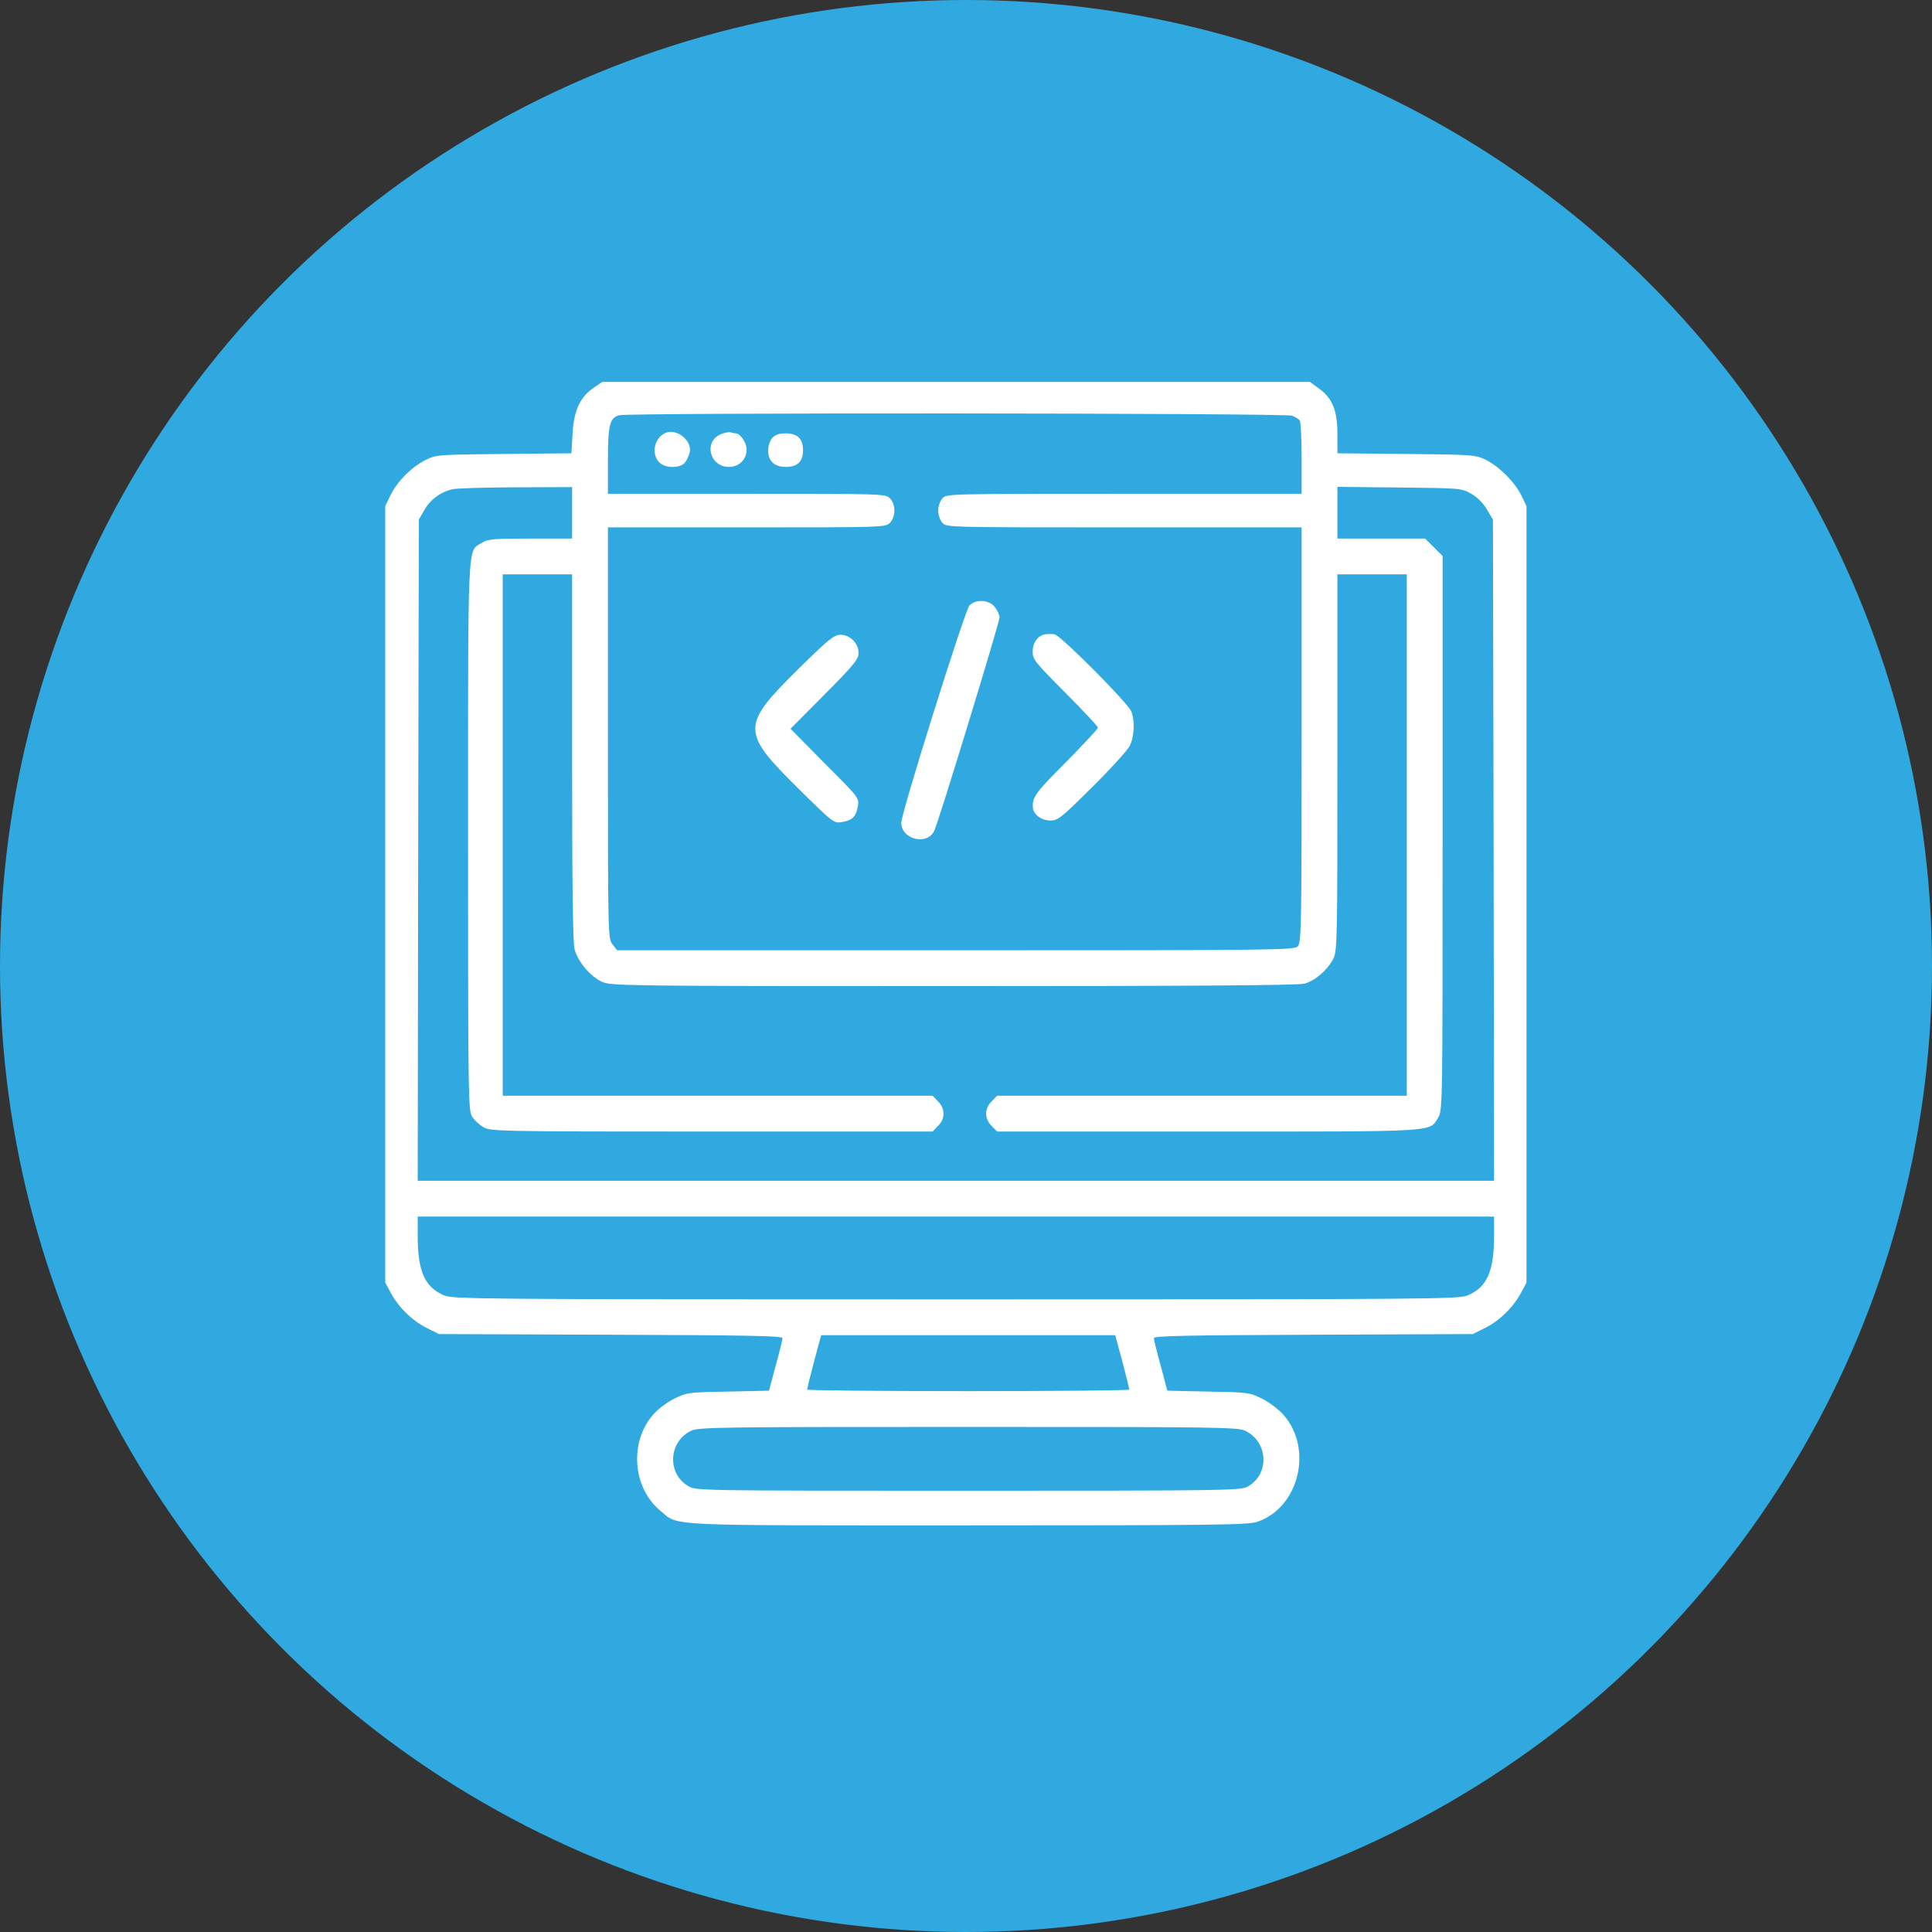 <svg width="86" height="86" viewBox="0 0 86 86" fill="none" xmlns="http://www.w3.org/2000/svg">
                                <rect x="0" y="0" width="86" height="86" fill="#333333" stroke="none"/>
                                <circle cx="43" cy="43" r="43" fill="#30A9E0"/>
                                <g clip-path="url(#clip0_456_2292)">
                                    <path d="M26.443 17.249C25.825 17.667 25.547 18.255 25.487 19.291L25.437 20.177L22.439 20.207C19.49 20.237 19.43 20.237 18.942 20.476C18.315 20.795 17.707 21.403 17.389 22.03L17.149 22.528V39.81V57.093L17.378 57.521C17.727 58.178 18.325 58.766 18.962 59.095L19.54 59.384L27.19 59.414C33.187 59.434 34.83 59.464 34.83 59.563C34.83 59.633 34.74 60.001 34.641 60.38C34.531 60.768 34.402 61.266 34.342 61.495L34.232 61.904L32.41 61.944C30.656 61.974 30.577 61.984 30.029 62.252C29.71 62.402 29.292 62.721 29.083 62.96C27.997 64.195 28.156 66.237 29.411 67.263C30.238 67.94 29.372 67.9 43.088 67.9C54.065 67.9 55.569 67.88 55.967 67.741C57.82 67.114 58.467 64.494 57.133 62.98C56.913 62.731 56.485 62.412 56.166 62.252C55.619 61.984 55.539 61.974 53.786 61.944L51.963 61.904L51.853 61.495C51.794 61.266 51.664 60.768 51.554 60.38C51.455 60.001 51.365 59.633 51.365 59.563C51.365 59.464 52.899 59.434 58.467 59.414L65.56 59.384L66.137 59.095C66.775 58.766 67.373 58.178 67.721 57.521L67.95 57.093V39.81V22.528L67.721 22.05C67.412 21.443 66.745 20.775 66.137 20.466C65.669 20.247 65.579 20.237 62.601 20.207L59.533 20.177V19.321C59.533 18.275 59.314 17.727 58.706 17.289L58.308 17H42.56H26.811L26.443 17.249ZM57.511 18.504C57.66 18.554 57.82 18.663 57.86 18.723C57.9 18.793 57.94 19.55 57.94 20.407V21.98H50.04C42.191 21.98 42.131 21.98 41.952 22.18C41.843 22.299 41.763 22.538 41.763 22.727C41.763 22.917 41.843 23.156 41.952 23.275C42.131 23.475 42.191 23.475 50.04 23.475H57.94V32.708C57.94 41.155 57.929 41.952 57.77 42.121C57.621 42.291 57.013 42.301 42.54 42.301H27.469L27.27 42.042C27.061 41.773 27.061 41.733 27.061 32.629V23.475H33.236C39.283 23.475 39.412 23.475 39.611 23.275C39.88 23.006 39.88 22.449 39.611 22.18C39.412 21.98 39.283 21.98 33.236 21.98H27.061V20.506C27.061 18.913 27.14 18.604 27.559 18.484C27.987 18.365 57.192 18.385 57.511 18.504ZM25.467 22.827V23.973H23.614C21.931 23.973 21.721 23.993 21.433 24.172C20.805 24.56 20.835 23.853 20.835 37.221C20.835 48.825 20.845 49.443 21.014 49.702C21.114 49.861 21.333 50.07 21.512 50.17C21.821 50.359 22.09 50.369 31.672 50.369H41.514L41.753 50.12C42.082 49.801 42.082 49.343 41.753 49.024L41.514 48.775H31.941H22.379V37.171V25.566H23.923H25.467V33.694C25.467 39.283 25.497 41.952 25.576 42.251C25.716 42.799 26.274 43.466 26.802 43.705C27.19 43.885 27.857 43.895 42.45 43.895C52.78 43.895 57.81 43.865 58.069 43.785C58.537 43.656 59.085 43.187 59.344 42.689C59.523 42.321 59.533 42.032 59.533 33.934V25.566H61.077H62.621V37.171V48.775H53.507H44.383L44.144 49.024C43.984 49.174 43.895 49.383 43.895 49.572C43.895 49.761 43.984 49.971 44.144 50.12L44.383 50.369H53.756C64.075 50.369 63.617 50.399 64.016 49.752C64.215 49.423 64.215 49.283 64.215 37.081V24.75L63.826 24.361L63.438 23.973H61.486H59.533V22.817V21.672L62.302 21.701C65.032 21.731 65.061 21.731 65.49 21.98C65.759 22.13 66.028 22.399 66.187 22.678L66.456 23.126L66.486 37.838L66.506 52.56H42.55H18.594L18.614 37.838L18.644 23.126L18.893 22.698C19.152 22.239 19.61 21.901 20.128 21.781C20.297 21.731 21.572 21.701 22.957 21.692L25.467 21.682V22.827ZM66.506 55.001C66.506 56.575 66.207 57.272 65.36 57.651C64.982 57.83 64.085 57.84 42.55 57.84C21.014 57.84 20.118 57.83 19.739 57.651C18.893 57.272 18.594 56.575 18.594 55.001V54.154H42.55H66.506V55.001ZM49.961 60.609C50.13 61.256 50.27 61.824 50.27 61.854C50.27 61.894 47.042 61.924 43.098 61.924C39.153 61.924 35.926 61.894 35.926 61.854C35.926 61.824 36.065 61.256 36.235 60.609L36.553 59.434H43.098H49.642L49.961 60.609ZM55.449 63.697C56.465 64.205 56.515 65.639 55.529 66.177C55.22 66.347 54.563 66.356 43.098 66.356C31.105 66.356 30.995 66.356 30.646 66.157C29.69 65.599 29.75 64.195 30.746 63.697C31.075 63.528 31.872 63.518 43.098 63.518C54.324 63.518 55.12 63.528 55.449 63.697Z" fill="white"/>
                                    <path d="M29.65 19.261C29.132 19.46 28.963 20.198 29.351 20.586C29.61 20.845 30.248 20.855 30.477 20.606C30.567 20.506 30.666 20.287 30.706 20.118C30.806 19.62 30.138 19.072 29.65 19.261Z" fill="white"/>
                                    <path d="M32.081 19.331C31.304 19.669 31.593 20.785 32.449 20.785C32.897 20.785 33.236 20.447 33.236 20.008C33.236 19.709 32.957 19.291 32.748 19.291C32.698 19.291 32.599 19.271 32.519 19.241C32.449 19.221 32.25 19.261 32.081 19.331Z" fill="white"/>
                                    <path d="M34.382 19.49C34.272 19.61 34.192 19.849 34.192 20.038C34.192 20.526 34.471 20.785 34.979 20.785C35.497 20.785 35.746 20.546 35.746 20.038C35.746 19.53 35.497 19.291 34.979 19.291C34.681 19.291 34.511 19.351 34.382 19.49Z" fill="white"/>
                                    <path d="M43.147 26.961C42.948 27.18 40.109 36.215 40.119 36.623C40.119 37.36 41.255 37.649 41.583 36.992C41.763 36.643 44.492 27.708 44.492 27.489C44.492 27.379 44.402 27.17 44.283 27.021C44.024 26.692 43.426 26.652 43.147 26.961Z" fill="white"/>
                                    <path d="M46.525 28.236C46.196 28.286 45.967 28.605 45.967 29.013C45.967 29.352 46.076 29.481 47.421 30.836C48.218 31.633 48.875 32.34 48.875 32.39C48.875 32.44 48.228 33.137 47.441 33.934C46.096 35.278 45.947 35.487 45.977 35.946C45.997 36.255 46.355 36.523 46.754 36.523C47.092 36.523 47.232 36.414 48.606 35.049C49.423 34.242 50.17 33.416 50.28 33.216C50.489 32.808 50.529 32.111 50.36 31.672C50.22 31.304 47.222 28.286 46.943 28.236C46.833 28.216 46.634 28.216 46.525 28.236Z" fill="white"/>
                                    <path d="M35.547 29.77C32.977 32.31 32.977 32.569 35.557 35.119C37.101 36.643 37.121 36.653 37.48 36.593C37.948 36.514 38.107 36.354 38.187 35.886C38.247 35.517 38.237 35.507 36.713 33.983L35.189 32.44L36.703 30.915C38.028 29.581 38.217 29.342 38.217 29.063C38.217 28.634 37.838 28.256 37.41 28.256C37.131 28.256 36.892 28.445 35.547 29.77Z" fill="white"/>
                                </g>
                                <defs>
                                    <clipPath id="clip0_456_2292">
                                        <rect width="51" height="51" fill="white" transform="translate(17 17)"/>
                                    </clipPath>
                                </defs>
                            </svg>